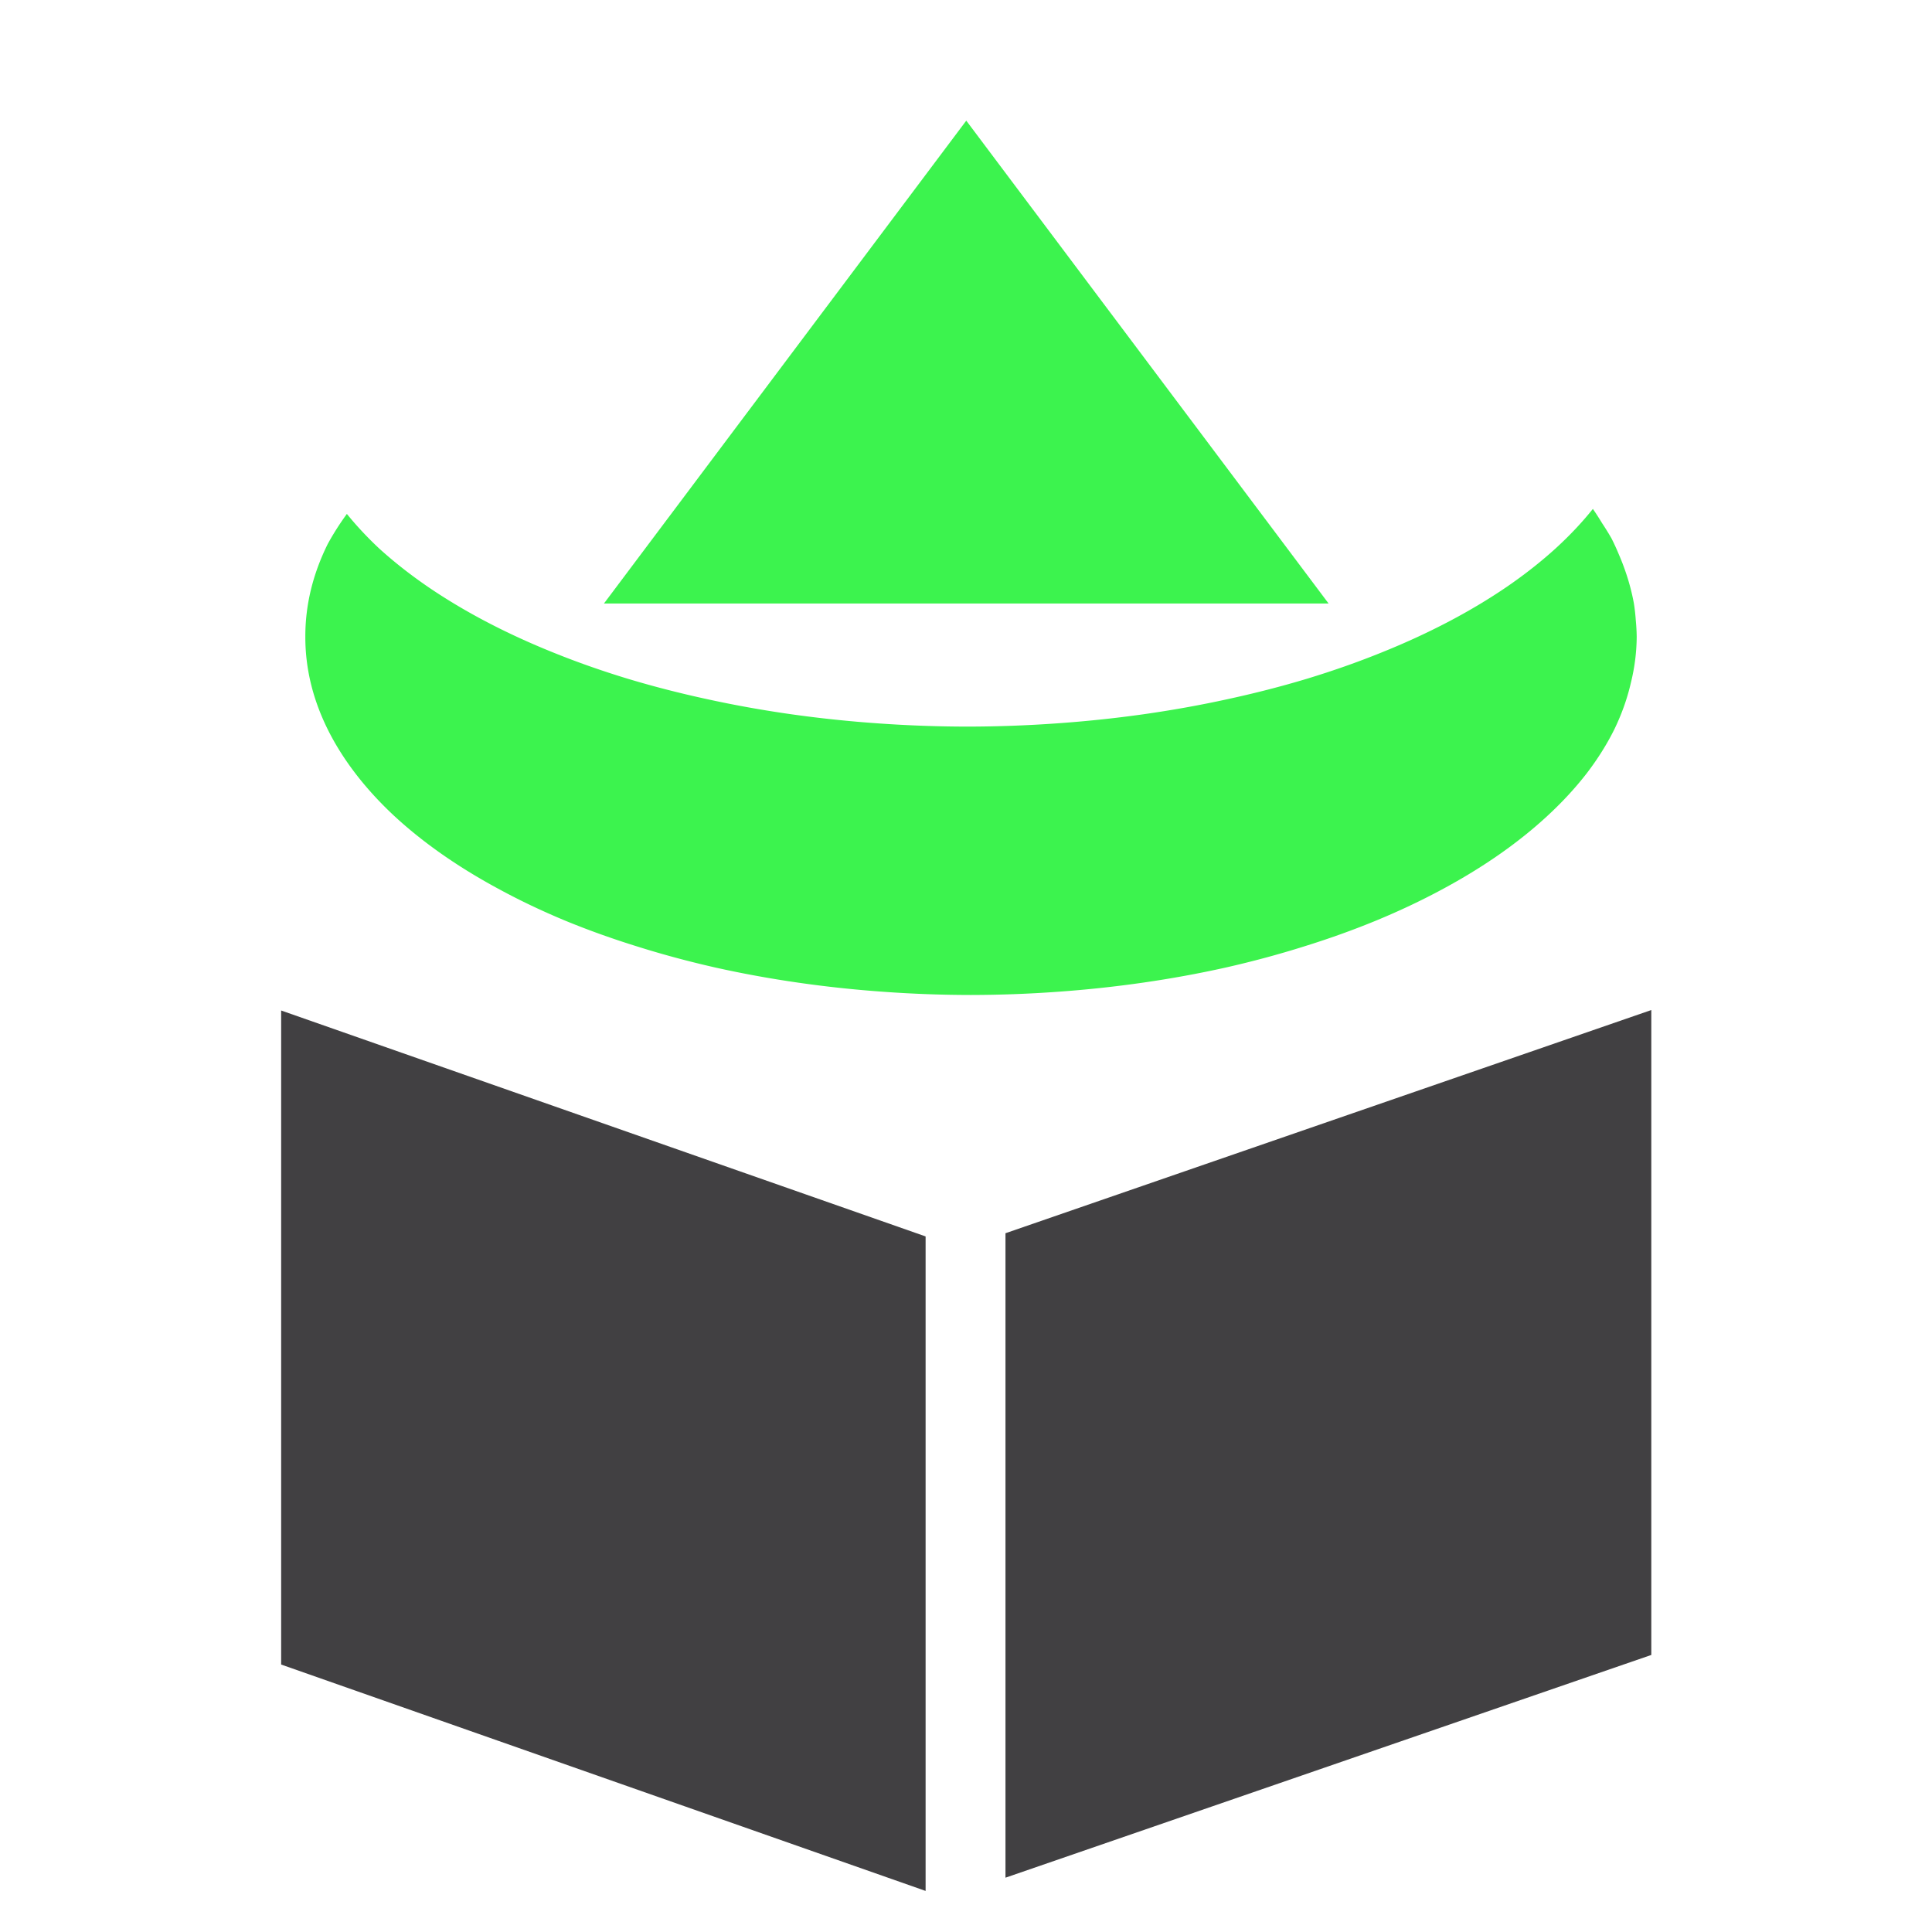 <?xml version="1.0" encoding="UTF-8" standalone="no"?>
<!-- Created with Inkscape (http://www.inkscape.org/) -->

<svg
   width="16"
   height="16"
   viewBox="0 0 4.233 4.233"
   version="1.1"
   id="svg1"
   inkscape:version="1.3 (0e150ed6c4, 2023-07-21)"
   sodipodi:docname="fsm_sub_state.svg"
   xmlns:inkscape="http://www.inkscape.org/namespaces/inkscape"
   xmlns:sodipodi="http://sodipodi.sourceforge.net/DTD/sodipodi-0.dtd"
   xmlns="http://www.w3.org/2000/svg"
   xmlns:svg="http://www.w3.org/2000/svg">
  <sodipodi:namedview
     id="namedview1"
     pagecolor="#505050"
     bordercolor="#ffffff"
     borderopacity="1"
     inkscape:showpageshadow="0"
     inkscape:pageopacity="0"
     inkscape:pagecheckerboard="1"
     inkscape:deskcolor="#505050"
     inkscape:document-units="mm"
     inkscape:zoom="34.825009"
     inkscape:cx="7.1213191"
     inkscape:cy="7.207464"
     inkscape:window-width="1920"
     inkscape:window-height="996"
     inkscape:window-x="1920"
     inkscape:window-y="0"
     inkscape:window-maximized="1"
     inkscape:current-layer="layer1" />
  <defs
     id="defs1">
    <inkscape:perspective
       sodipodi:type="inkscape:persp3d"
       inkscape:vp_x="0.28933793 : 3.187762 : 1"
       inkscape:vp_y="0 : 1000 : 0"
       inkscape:vp_z="4.3722481 : 3.3059514 : 1"
       inkscape:persp3d-origin="2.0406915 : -0.52625378 : 1"
       id="perspective1" />
  </defs>
  <g
     inkscape:label="Layer 1"
     inkscape:groupmode="layer"
     id="layer1">
    <path
       d="M 3.618,2.213 2.203,2.702 V 4.114 L 3.618,3.626 Z M 0.616,2.214 V 3.647 L 2.028,4.143 v -1.434 z"
       style="fill:#414042;stroke-width:0.185;stroke-linecap:round;stroke-linejoin:round;paint-order:markers fill stroke;stroke:none;stroke-opacity:1;fill-opacity:1"
       id="path22" />
    <path
       d="m 3.49,1.115 a 1.489,0.781 0 0 1 -0.081,0.086 1.489,0.781 0 0 1 -0.108,0.085 1.489,0.781 0 0 1 -0.129,0.077 1.489,0.781 0 0 1 -0.146,0.067 1.489,0.781 0 0 1 -0.162,0.057 1.489,0.781 0 0 1 -0.175,0.045 1.489,0.781 0 0 1 -0.184,0.033 1.489,0.781 0 0 1 -0.191,0.02 1.489,0.781 0 0 1 -0.194,0.007 A 1.489,0.781 0 0 1 1.925,1.585 1.489,0.781 0 0 1 1.734,1.565 1.489,0.781 0 0 1 1.55,1.532 1.489,0.781 0 0 1 1.375,1.487 1.489,0.781 0 0 1 1.213,1.43 1.489,0.781 0 0 1 1.067,1.363 1.489,0.781 0 0 1 0.938,1.286 1.489,0.781 0 0 1 0.83,1.201 1.489,0.781 0 0 1 0.76,1.126 1.459,0.785 0 0 0 0.718,1.192 1.459,0.785 0 0 0 0.681,1.293 1.459,0.785 0 0 0 0.669,1.395 1.459,0.785 0 0 0 0.681,1.497 a 1.459,0.785 0 0 0 0.037,0.101 1.459,0.785 0 0 0 0.061,0.097 1.459,0.785 0 0 0 0.084,0.092 1.459,0.785 0 0 0 0.106,0.085 1.459,0.785 0 0 0 0.126,0.077 1.459,0.785 0 0 0 0.143,0.068 1.459,0.785 0 0 0 0.159,0.057 1.459,0.785 0 0 0 0.171,0.046 1.459,0.785 0 0 0 0.181,0.033 1.459,0.785 0 0 0 0.187,0.02 1.459,0.785 0 0 0 0.191,0.007 1.459,0.785 0 0 0 0.19,-0.007 1.459,0.785 0 0 0 0.187,-0.02 1.459,0.785 0 0 0 0.181,-0.033 1.459,0.785 0 0 0 0.171,-0.046 1.459,0.785 0 0 0 0.159,-0.057 1.459,0.785 0 0 0 0.144,-0.068 1.459,0.785 0 0 0 0.126,-0.077 1.459,0.785 0 0 0 0.106,-0.085 1.459,0.785 0 0 0 0.085,-0.092 1.459,0.785 0 0 0 0.061,-0.097 A 1.459,0.785 0 0 0 3.573,1.497 1.459,0.785 0 0 0 3.586,1.395 1.459,0.785 0 0 0 3.584,1.359 1.459,0.785 0 0 0 3.58,1.323 1.459,0.785 0 0 0 3.572,1.287 1.459,0.785 0 0 0 3.561,1.251 1.459,0.785 0 0 0 3.547,1.215 1.459,0.785 0 0 0 3.531,1.18 1.459,0.785 0 0 0 3.51,1.146 1.459,0.785 0 0 0 3.49,1.115 Z"
       style="fill:#3cf34e;fill-opacity:1;stroke-width:0.275;stroke-linecap:round;stroke-linejoin:round;paint-order:markers fill stroke"
       id="path25" />
    <path
       sodipodi:type="star"
       style="fill:#3cf34e;fill-opacity:1;stroke:none;stroke-width:0.265;stroke-linecap:round;stroke-linejoin:round;stroke-opacity:1;paint-order:markers fill stroke"
       id="path26"
       inkscape:flatsided="true"
       sodipodi:sides="3"
       sodipodi:cx="1.3447592"
       sodipodi:cy="1.208004"
       sodipodi:r1="1.0266763"
       sodipodi:r2="0.51333815"
       sodipodi:arg1="-1.5707963"
       sodipodi:arg2="-0.52359878"
       inkscape:rounded="0"
       inkscape:randomized="0"
       d="m 1.345,0.181 0.889,1.54 -1.778,-1e-7 z"
       inkscape:transform-center-y="-0.17638889"
       transform="matrix(0.893,0,0,0.687,0.916,0.14)" />
  </g>
</svg>
